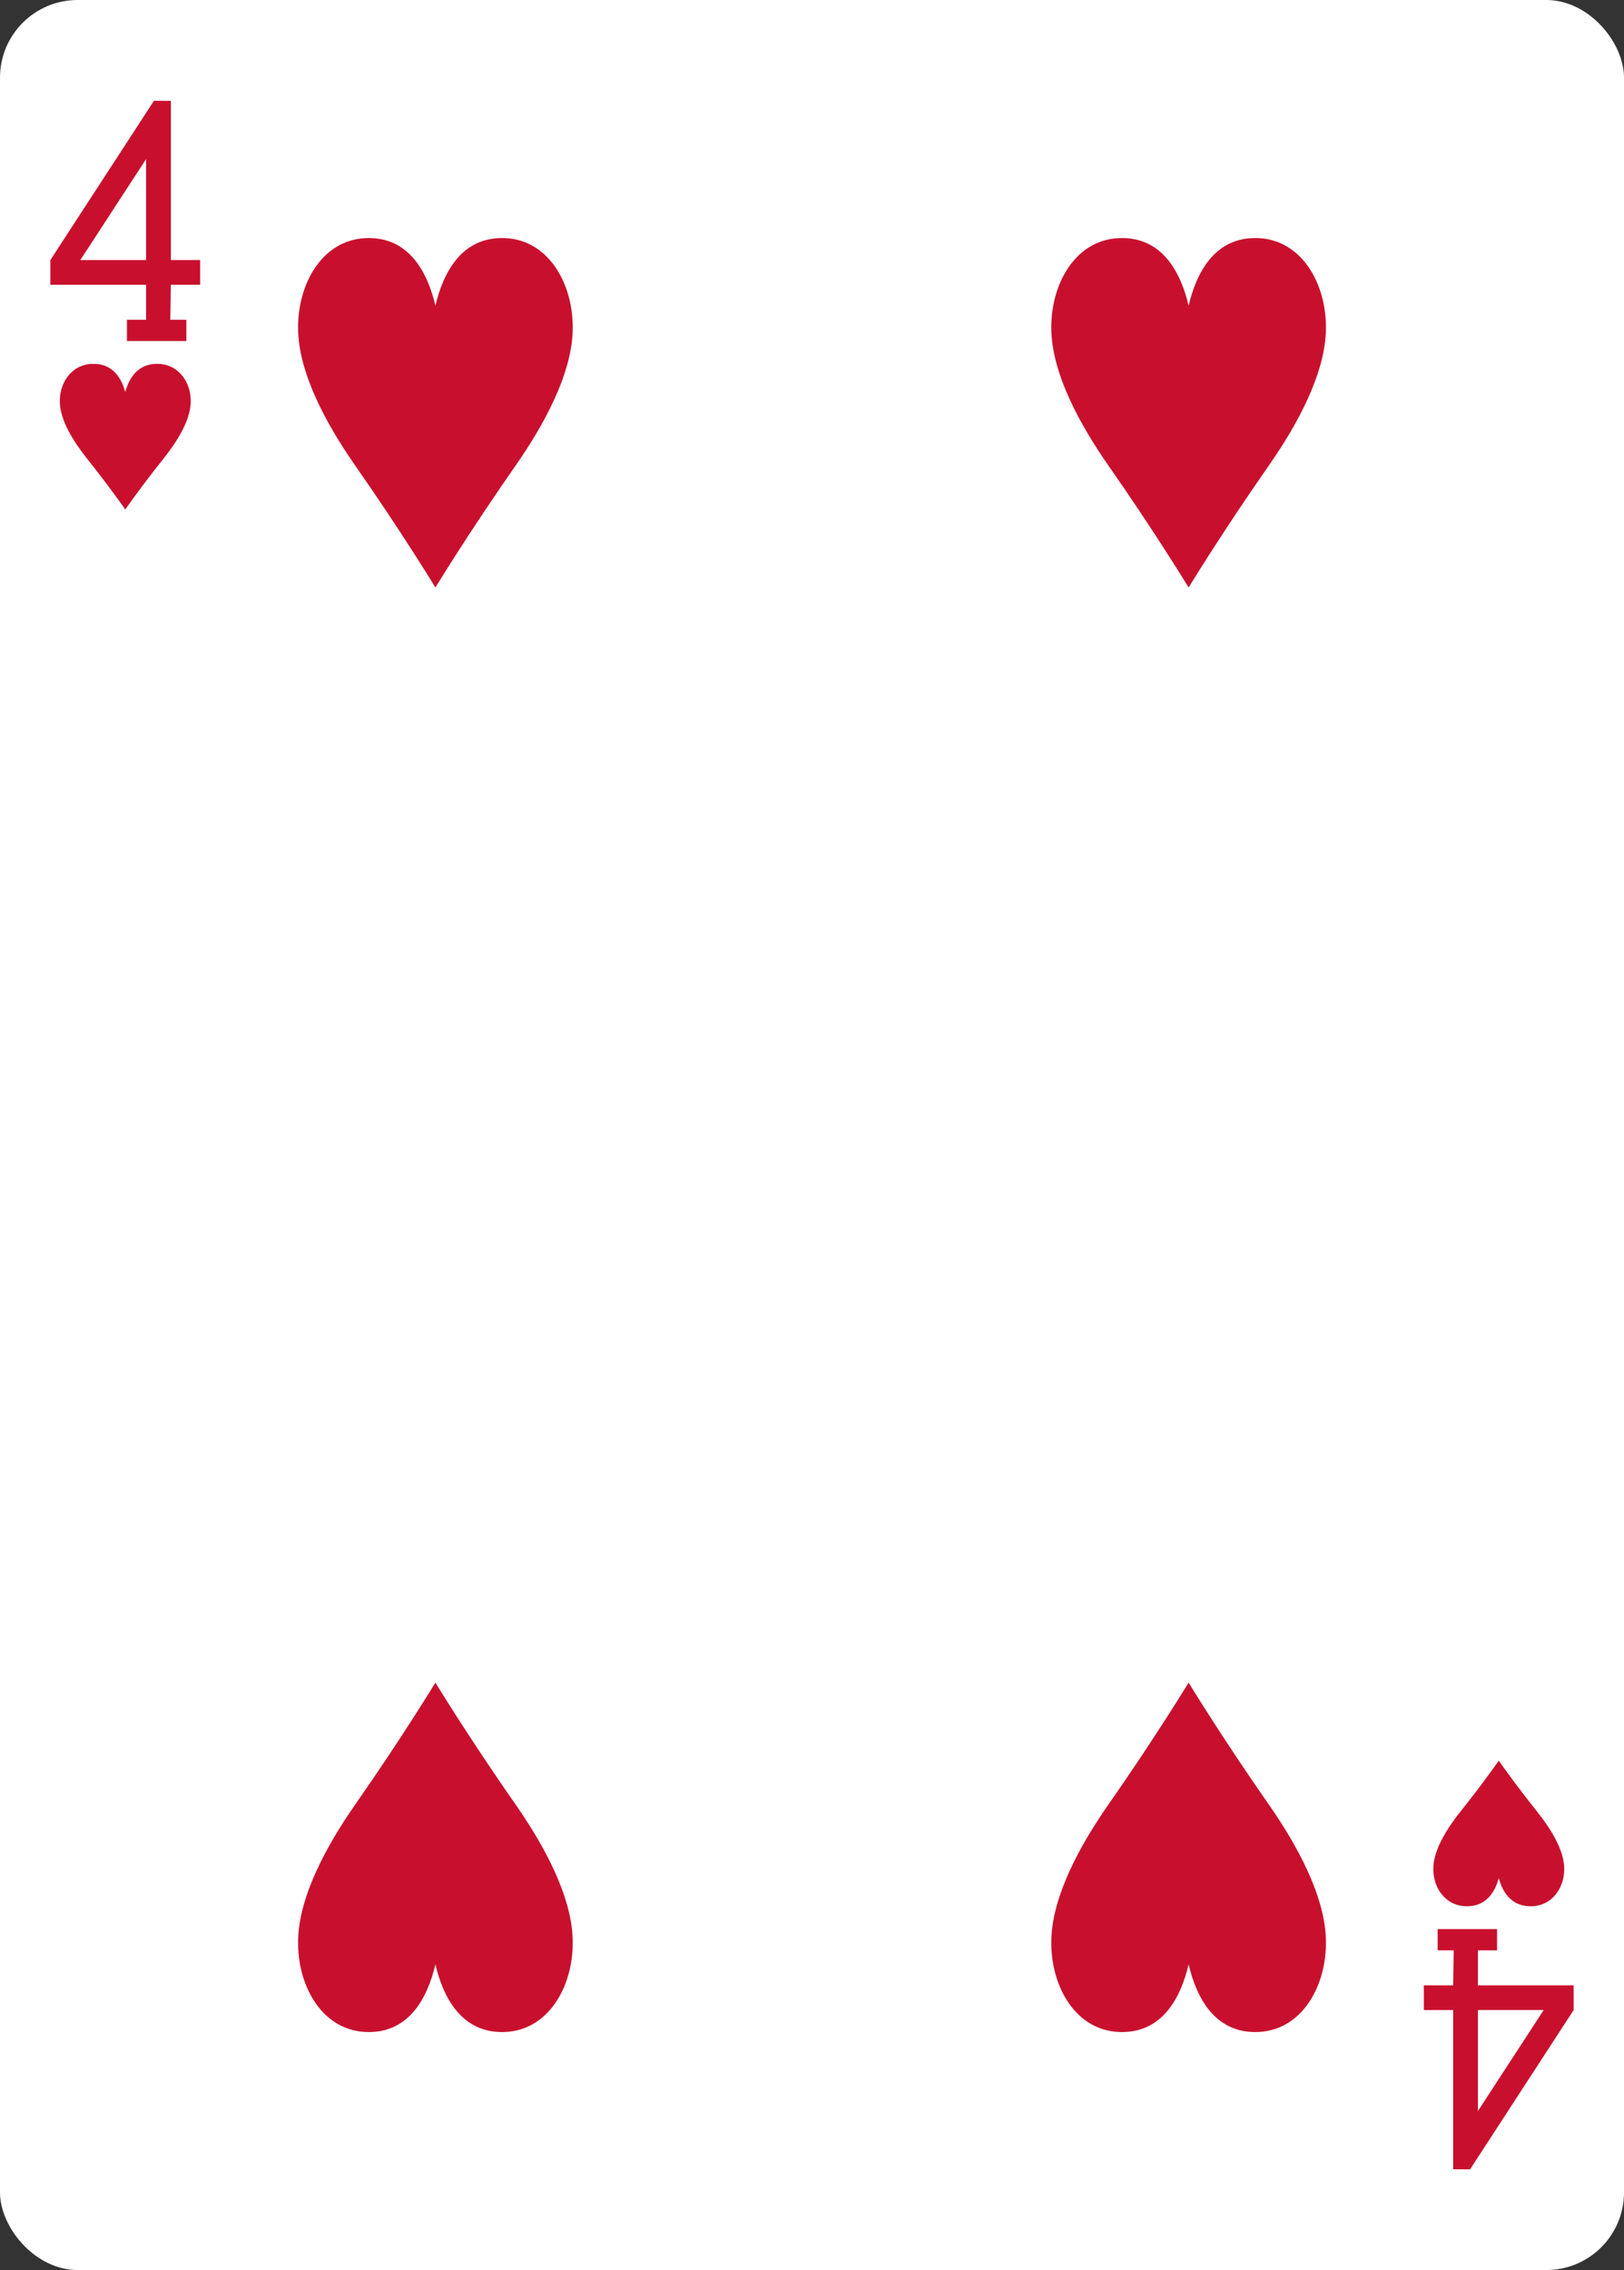 <svg height="88mm" viewBox="0 0 238.111 332.599" width="63mm" xmlns="http://www.w3.org/2000/svg"><rect x="0" y="0" width="238.111" height="332.599" fill="#333333" stroke="none"/><g><rect fill="#fff" height="332.599" rx="11.389" ry="11.375" width="238.111" x="-0" y="-0"/><g fill="#c8102e" stroke-width="1.067"><path d="m18.368 74.643c0-.003-2.373-3.402-5.574-7.403-2.142-2.677-3.854-5.576-4.013-8.073-.183-2.852 1.546-5.714 4.674-5.852 3.127-.139 4.396 2.199 4.913 4.127.517-1.927 1.786-4.265 4.913-4.127 3.129.139 4.857 3 4.674 5.852-.159 2.497-1.871 5.395-4.013 8.073-3.201 4-5.572 7.4-5.574 7.403z"/><path d="m219.75 257.965c0 .003-2.373 3.402-5.574 7.403-2.142 2.677-3.854 5.576-4.013 8.073-.183 2.852 1.546 5.714 4.674 5.852 3.127.139 4.396-2.199 4.913-4.127.517 1.927 1.786 4.265 4.913 4.127 3.129-.139 4.857-3 4.674-5.852-.159-2.497-1.871-5.395-4.013-8.073-3.201-4-5.572-7.4-5.574-7.403z"/><path d="m63.841 86.079c0-.006-4.977-8.166-11.692-17.767-4.492-6.425-8.083-13.382-8.417-19.374-.383-6.845 3.242-13.712 9.804-14.045 6.558-.333 9.221 5.278 10.304 9.904 1.084-4.626 3.746-10.236 10.304-9.904 6.562.333 10.187 7.2 9.804 14.045-.334 5.992-3.925 12.949-8.417 19.374-6.714 9.601-11.688 17.76-11.692 17.767z"/><path d="m174.276 86.079c0-.006-4.977-8.166-11.692-17.767-4.492-6.425-8.083-13.382-8.417-19.374-.383-6.845 3.242-13.712 9.804-14.045 6.558-.333 9.221 5.278 10.304 9.904 1.084-4.626 3.746-10.236 10.304-9.904 6.562.333 10.187 7.2 9.804 14.045-.334 5.992-3.925 12.949-8.417 19.374-6.714 9.601-11.688 17.76-11.692 17.767z"/><path d="m174.276 246.529c0 .006-4.977 8.166-11.692 17.767-4.492 6.425-8.083 13.382-8.417 19.374-.383 6.845 3.242 13.712 9.804 14.045 6.558.333 9.221-5.278 10.304-9.904 1.084 4.626 3.746 10.236 10.304 9.904 6.562-.333 10.187-7.2 9.804-14.045-.334-5.992-3.925-12.949-8.417-19.374-6.714-9.601-11.688-17.76-11.692-17.767z"/><path d="m63.841 246.529c0 .006-4.977 8.166-11.692 17.767-4.492 6.425-8.083 13.382-8.417 19.374-.383 6.845 3.242 13.712 9.804 14.045 6.558.333 9.221-5.278 10.304-9.904 1.084 4.626 3.746 10.236 10.304 9.904 6.562-.333 10.187-7.2 9.804-14.045-.334-5.992-3.925-12.949-8.417-19.374-6.714-9.601-11.688-17.76-11.692-17.767z"/><path d="m18.612 49.961v-3.109h2.806v-5.129h-14.035v-3.619l15.187-23.339 2.481.013v23.327h4.297v3.619h-4.297l-.081 5.129h2.352v3.113h-8.71zm2.806-26.651-9.642 14.796h9.642z"/><path d="m219.5 282.648v3.109h-2.806v5.129h14.035v3.619l-15.187 23.34-2.481-.013v-23.327h-4.297v-3.619h4.297l.081-5.129h-2.352v-3.113h8.71zm-2.806 26.651 9.642-14.796h-9.642z"/></g></g></svg>